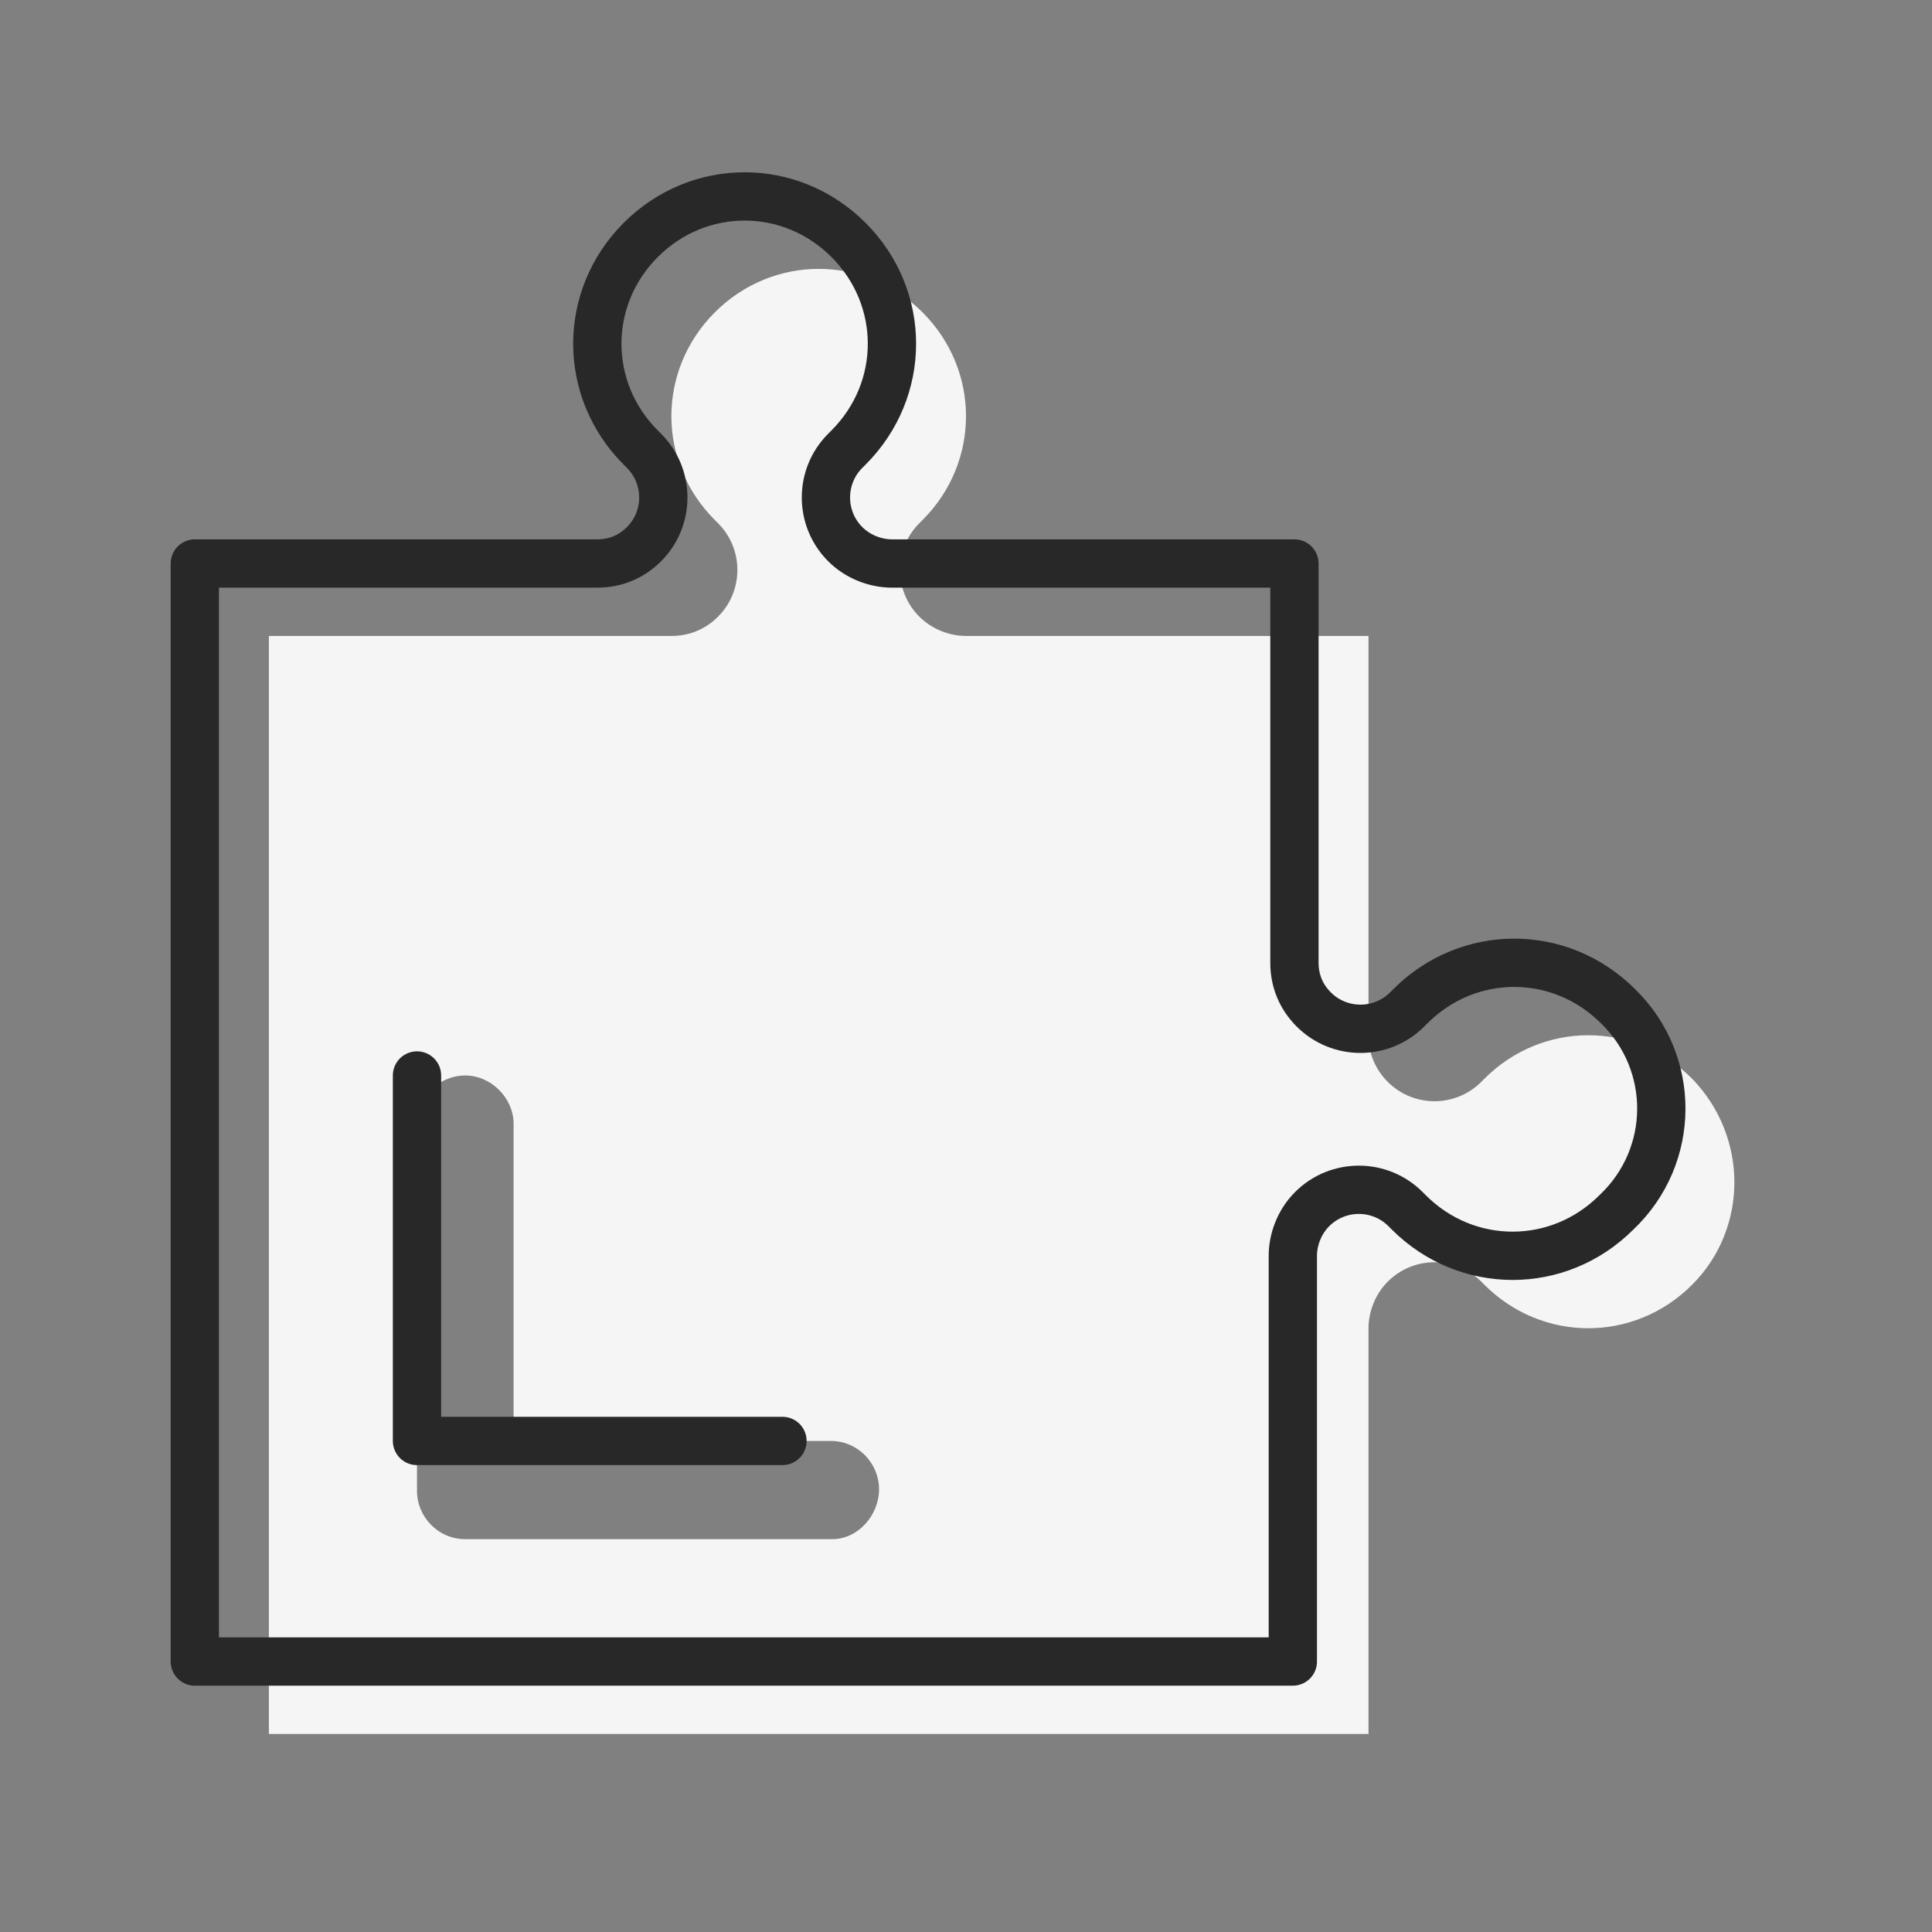 <?xml version="1.0" encoding="utf-8"?>
<!-- Generator: Adobe Illustrator 25.2.3, SVG Export Plug-In . SVG Version: 6.00 Build 0)  -->
<svg version="1.1" id="Layer_1" xmlns="http://www.w3.org/2000/svg" xmlns:xlink="http://www.w3.org/1999/xlink" x="0px" y="0px"
	 viewBox="0 0 120 120" style="enable-background:new 0 0 120 120;" xml:space="preserve">
<rect x="0" y="0" width="120" height="120" fill="#808080" stroke="none"/>
<style type="text/css">
	.st0{fill:#F5F5F5;}
	.st1{fill:none;stroke:#282828;stroke-width:3;stroke-linecap:round;stroke-linejoin:round;stroke-miterlimit:10;}
</style>
<g>
	<path class="st0" d="M105.1,67c-3.6-3.6-9.3-3.6-12.9,0L92,67.2c-1.6,1.6-4.2,1.6-5.8,0c-0.8-0.8-1.2-1.8-1.2-2.9V39.5H60
		c-1,0-2.1-0.4-2.9-1.2c-1.6-1.6-1.6-4.2,0-5.8l0.2-0.2c3.6-3.6,3.6-9.3,0-12.9c-3.6-3.6-9.3-3.6-12.9,0c-3.6,3.6-3.6,9.3,0,12.9
		l0.2,0.2c1.6,1.6,1.6,4.2,0,5.8c-0.8,0.8-1.8,1.2-2.9,1.2h-25v68.2H85V82.5c0-1,0.4-2.1,1.2-2.9c1.6-1.6,4.2-1.6,5.8,0l0.2,0.2
		c3.6,3.6,9.3,3.6,12.9,0C108.6,76.3,108.6,70.6,105.1,67z M51.7,95.6H28.9c-1.7,0-3-1.4-3-3V69.8c0-1.7,1.4-3,3-3s3,1.4,3,3v19.7
		h19.7c1.7,0,3,1.4,3,3S53.3,95.6,51.7,95.6z"/>
	<g>
		<path class="st1" d="M100.5,62.5c-3.6-3.6-9.3-3.6-12.9,0l-0.2,0.2c-1.6,1.6-4.2,1.6-5.8,0c-0.8-0.8-1.2-1.8-1.2-2.9V35h-25
			c-1,0-2.1-0.4-2.9-1.2c-1.6-1.6-1.6-4.2,0-5.8l0.2-0.2c3.6-3.6,3.6-9.3,0-12.9c-3.6-3.6-9.3-3.6-12.9,0c-3.6,3.6-3.6,9.3,0,12.9
			l0.2,0.2c1.6,1.6,1.6,4.2,0,5.8c-0.8,0.8-1.8,1.2-2.9,1.2h-25v68.2h68.2V78c0-1,0.4-2.1,1.2-2.9c1.6-1.6,4.2-1.6,5.8,0l0.2,0.2
			c3.6,3.6,9.3,3.6,12.9,0C104.1,71.8,104.1,66,100.5,62.5z"/>
		<polyline class="st1" points="48.6,89.5 25.9,89.5 25.9,66.8 		"/>
	</g>
</g>
</svg>
